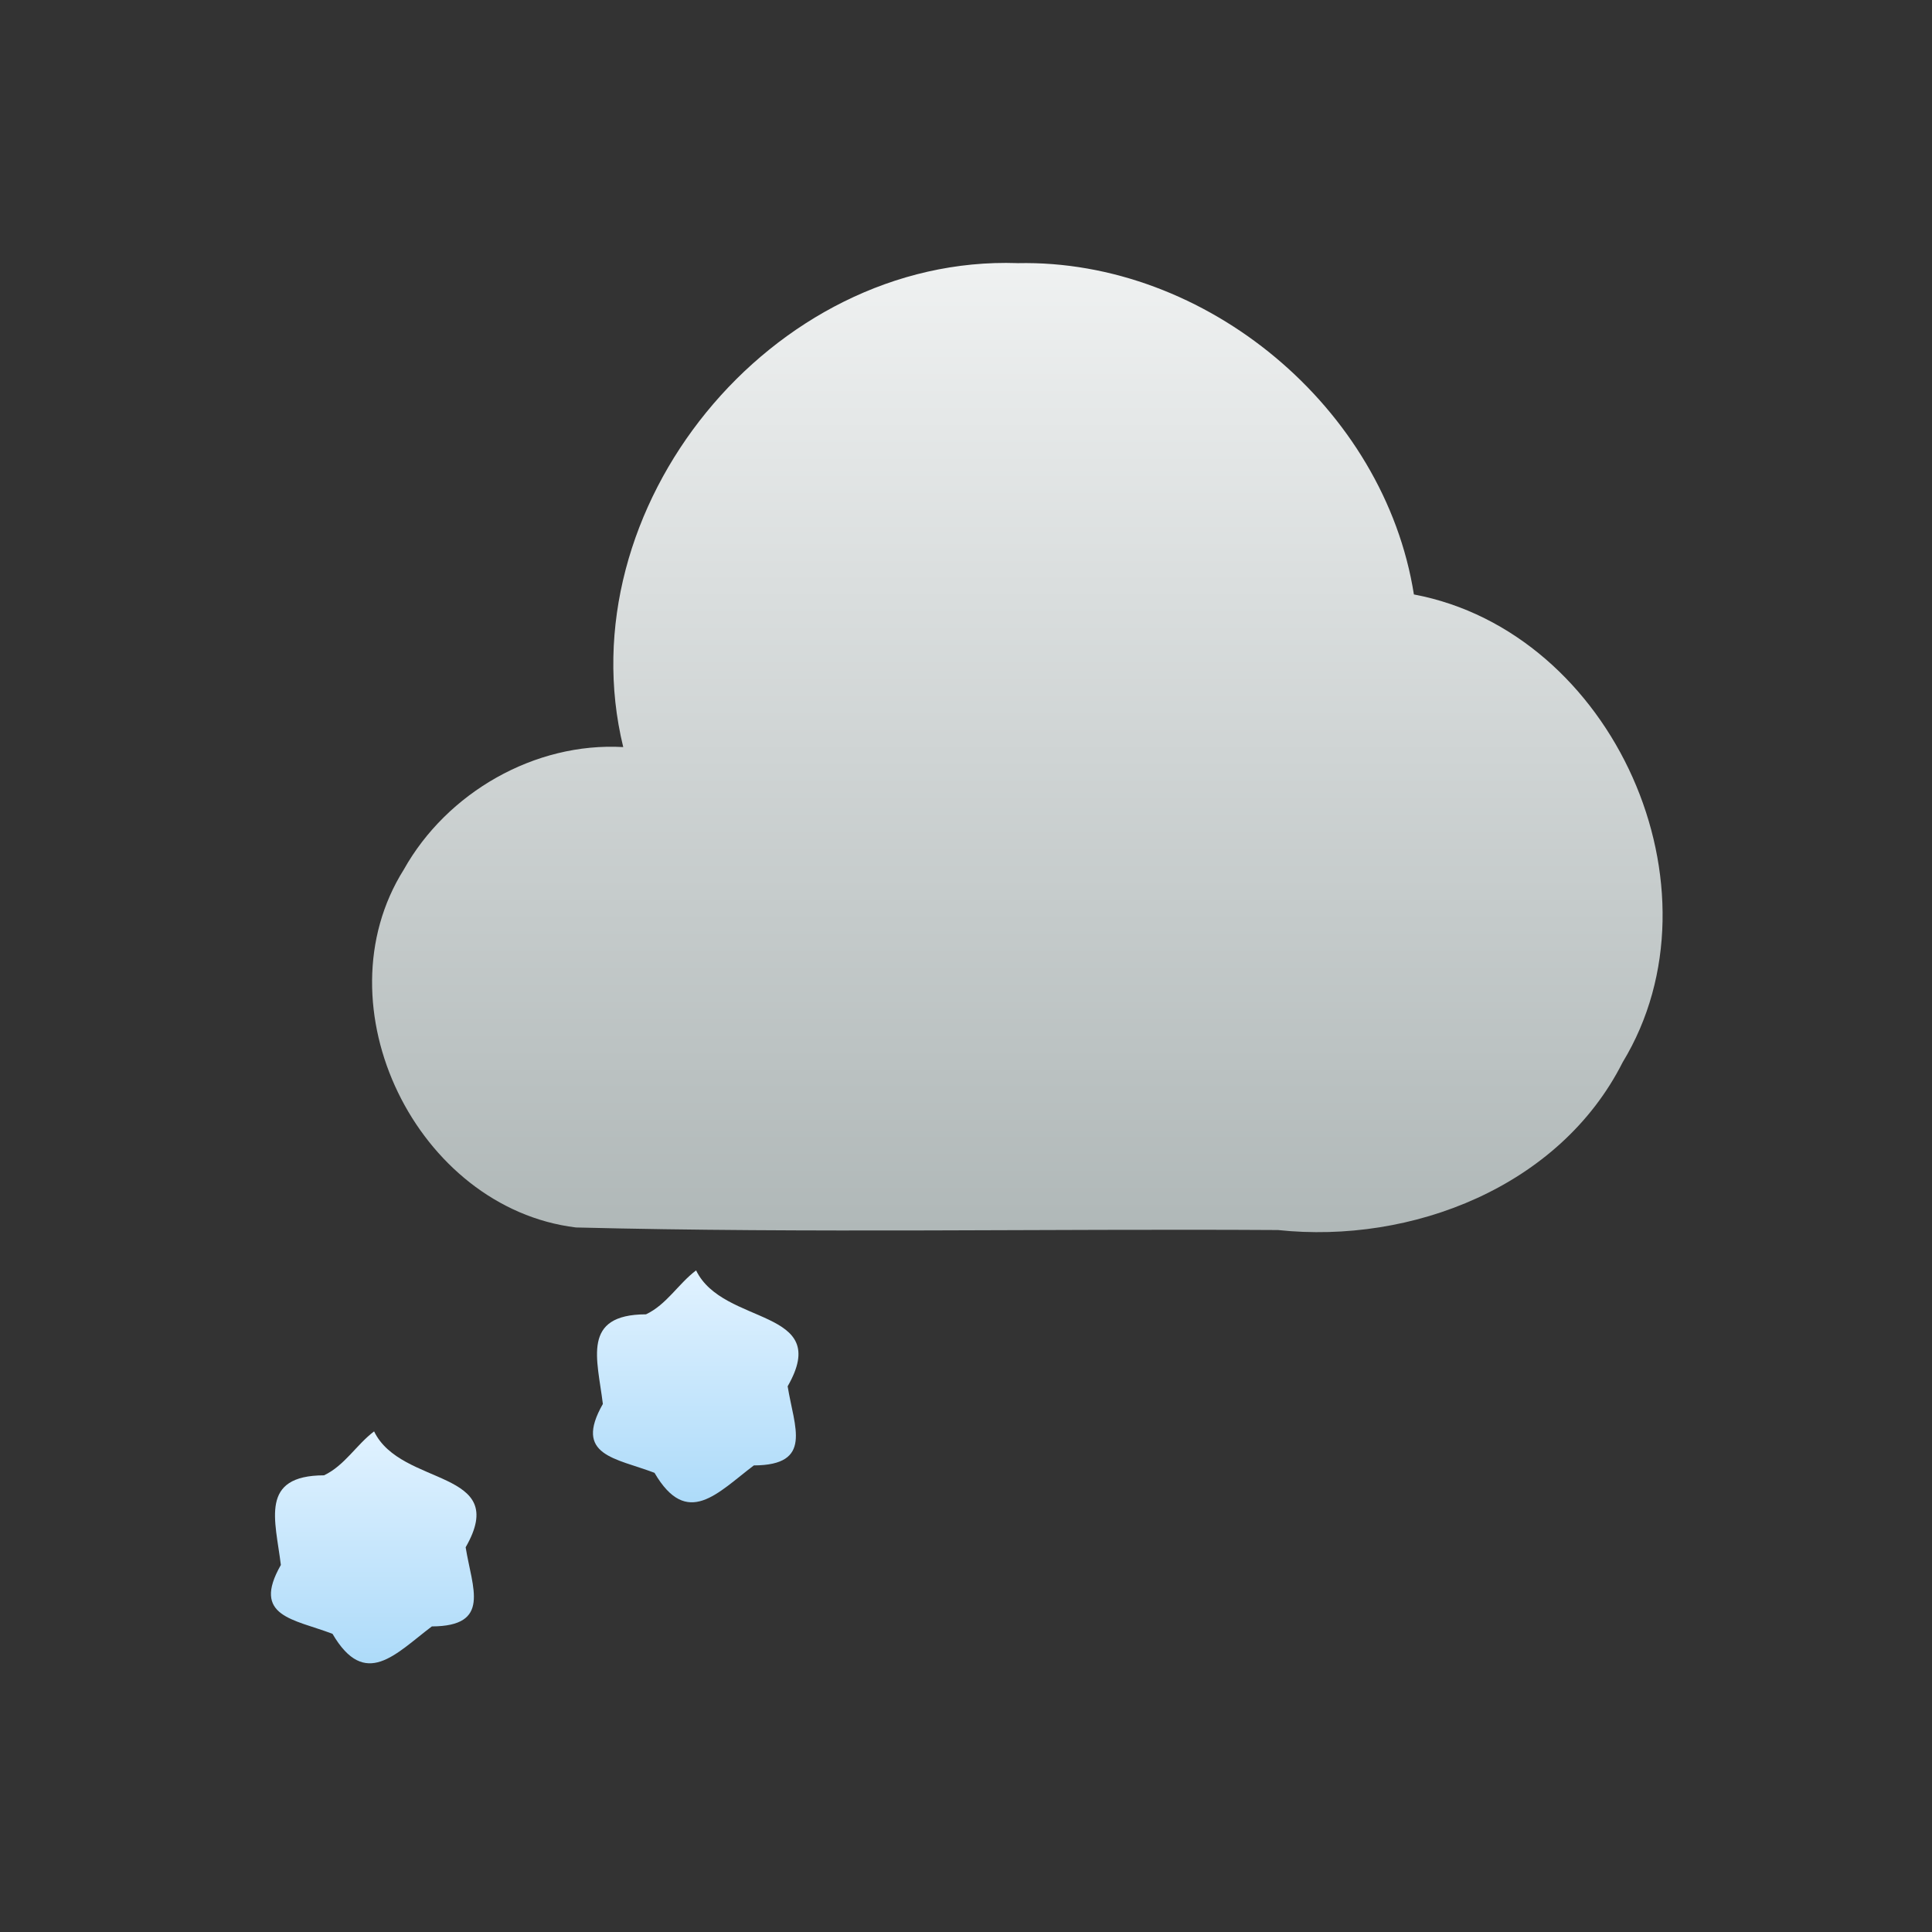 <?xml version="1.0" encoding="UTF-8" standalone="no"?><!DOCTYPE svg PUBLIC "-//W3C//DTD SVG 1.1//EN" "http://www.w3.org/Graphics/SVG/1.1/DTD/svg11.dtd"><svg xmlns="http://www.w3.org/2000/svg" xmlns:xlink="http://www.w3.org/1999/xlink" height="64" version="1.1" viewBox="0 0 48 48" width="64"><rect x="0" y="0" width="48" height="48" fill="#333333" stroke="none"/><defs><linearGradient id="c"><stop offset="0" stop-color="#abdaf9"/><stop offset="1" stop-color="#e1f2ff"/></linearGradient><linearGradient gradientTransform="translate(-388.28 -505.24)" gradientUnits="userSpaceOnUse" id="d" x2="0" y1="511.8" y2="535.8"><stop offset="0" stop-color="#eff1f1"/><stop offset="1" stop-color="#b0b8b8"/></linearGradient><linearGradient gradientTransform="translate(-379.28 -501.24)" gradientUnits="userSpaceOnUse" id="b" x2="0" xlink:href="#c" y1="538.8" y2="532.8"/><linearGradient gradientTransform="translate(-387.28 -497.24)" gradientUnits="userSpaceOnUse" id="a" x2="0" xlink:href="#c" y1="538.8" y2="532.8"/></defs><g transform="translate(-4.6838e-6 5.9247e-6)"><path d="m17.294 31.562c0.672 1.392 3.4 0.923 2.275 2.88 0.164 1.021 0.641 1.959-0.84 1.966-0.903 0.682-1.656 1.573-2.468 0.184-0.966-0.369-2.017-0.424-1.283-1.711-0.136-1.119-0.538-2.222 1.072-2.227 0.512-0.242 0.803-0.759 1.245-1.092z" fill="url(#b)"/><path d="m33.294 31.562c0.672 1.392 3.4 0.923 2.275 2.88 0.164 1.021 0.641 1.959-0.84 1.966-0.903 0.682-1.656 1.573-2.468 0.184-0.966-0.369-2.017-0.424-1.283-1.711-0.136-1.119-0.538-2.222 1.072-2.227 0.512-0.242 0.803-0.759 1.245-1.092z" fill="url(#b)"/><path d="m9.294 35.562c0.672 1.392 3.4 0.923 2.275 2.88 0.164 1.021 0.641 1.959-0.84 1.966-0.903 0.682-1.656 1.573-2.468 0.184-0.966-0.369-2.018-0.424-1.283-1.711-0.136-1.119-0.538-2.222 1.072-2.227 0.512-0.242 0.803-0.759 1.245-1.092z" fill="url(#a)"/><path d="m25.294 35.562c0.672 1.392 3.4 0.923 2.275 2.88 0.164 1.021 0.641 1.959-0.84 1.966-0.903 0.682-1.656 1.573-2.468 0.184-0.966-0.369-2.017-0.424-1.283-1.711-0.136-1.119-0.538-2.222 1.072-2.227 0.512-0.242 0.803-0.759 1.245-1.092z" fill="url(#a)"/></g><path color="#4d4d4d" d="m25.278 6.538c4.686-0.103 9.119 3.602 9.85 8.231 4.957 0.933 7.805 7.313 5.186 11.624-1.561 3.093-5.242 4.52-8.563 4.167-5.814-0.035-11.632 0.082-17.443-0.064-3.95-0.483-6.411-5.498-4.275-8.893 1.07-1.911 3.253-3.168 5.451-3.042-1.447-5.941 3.686-12.231 9.795-12.024z" fill="url(#d)"/></svg>